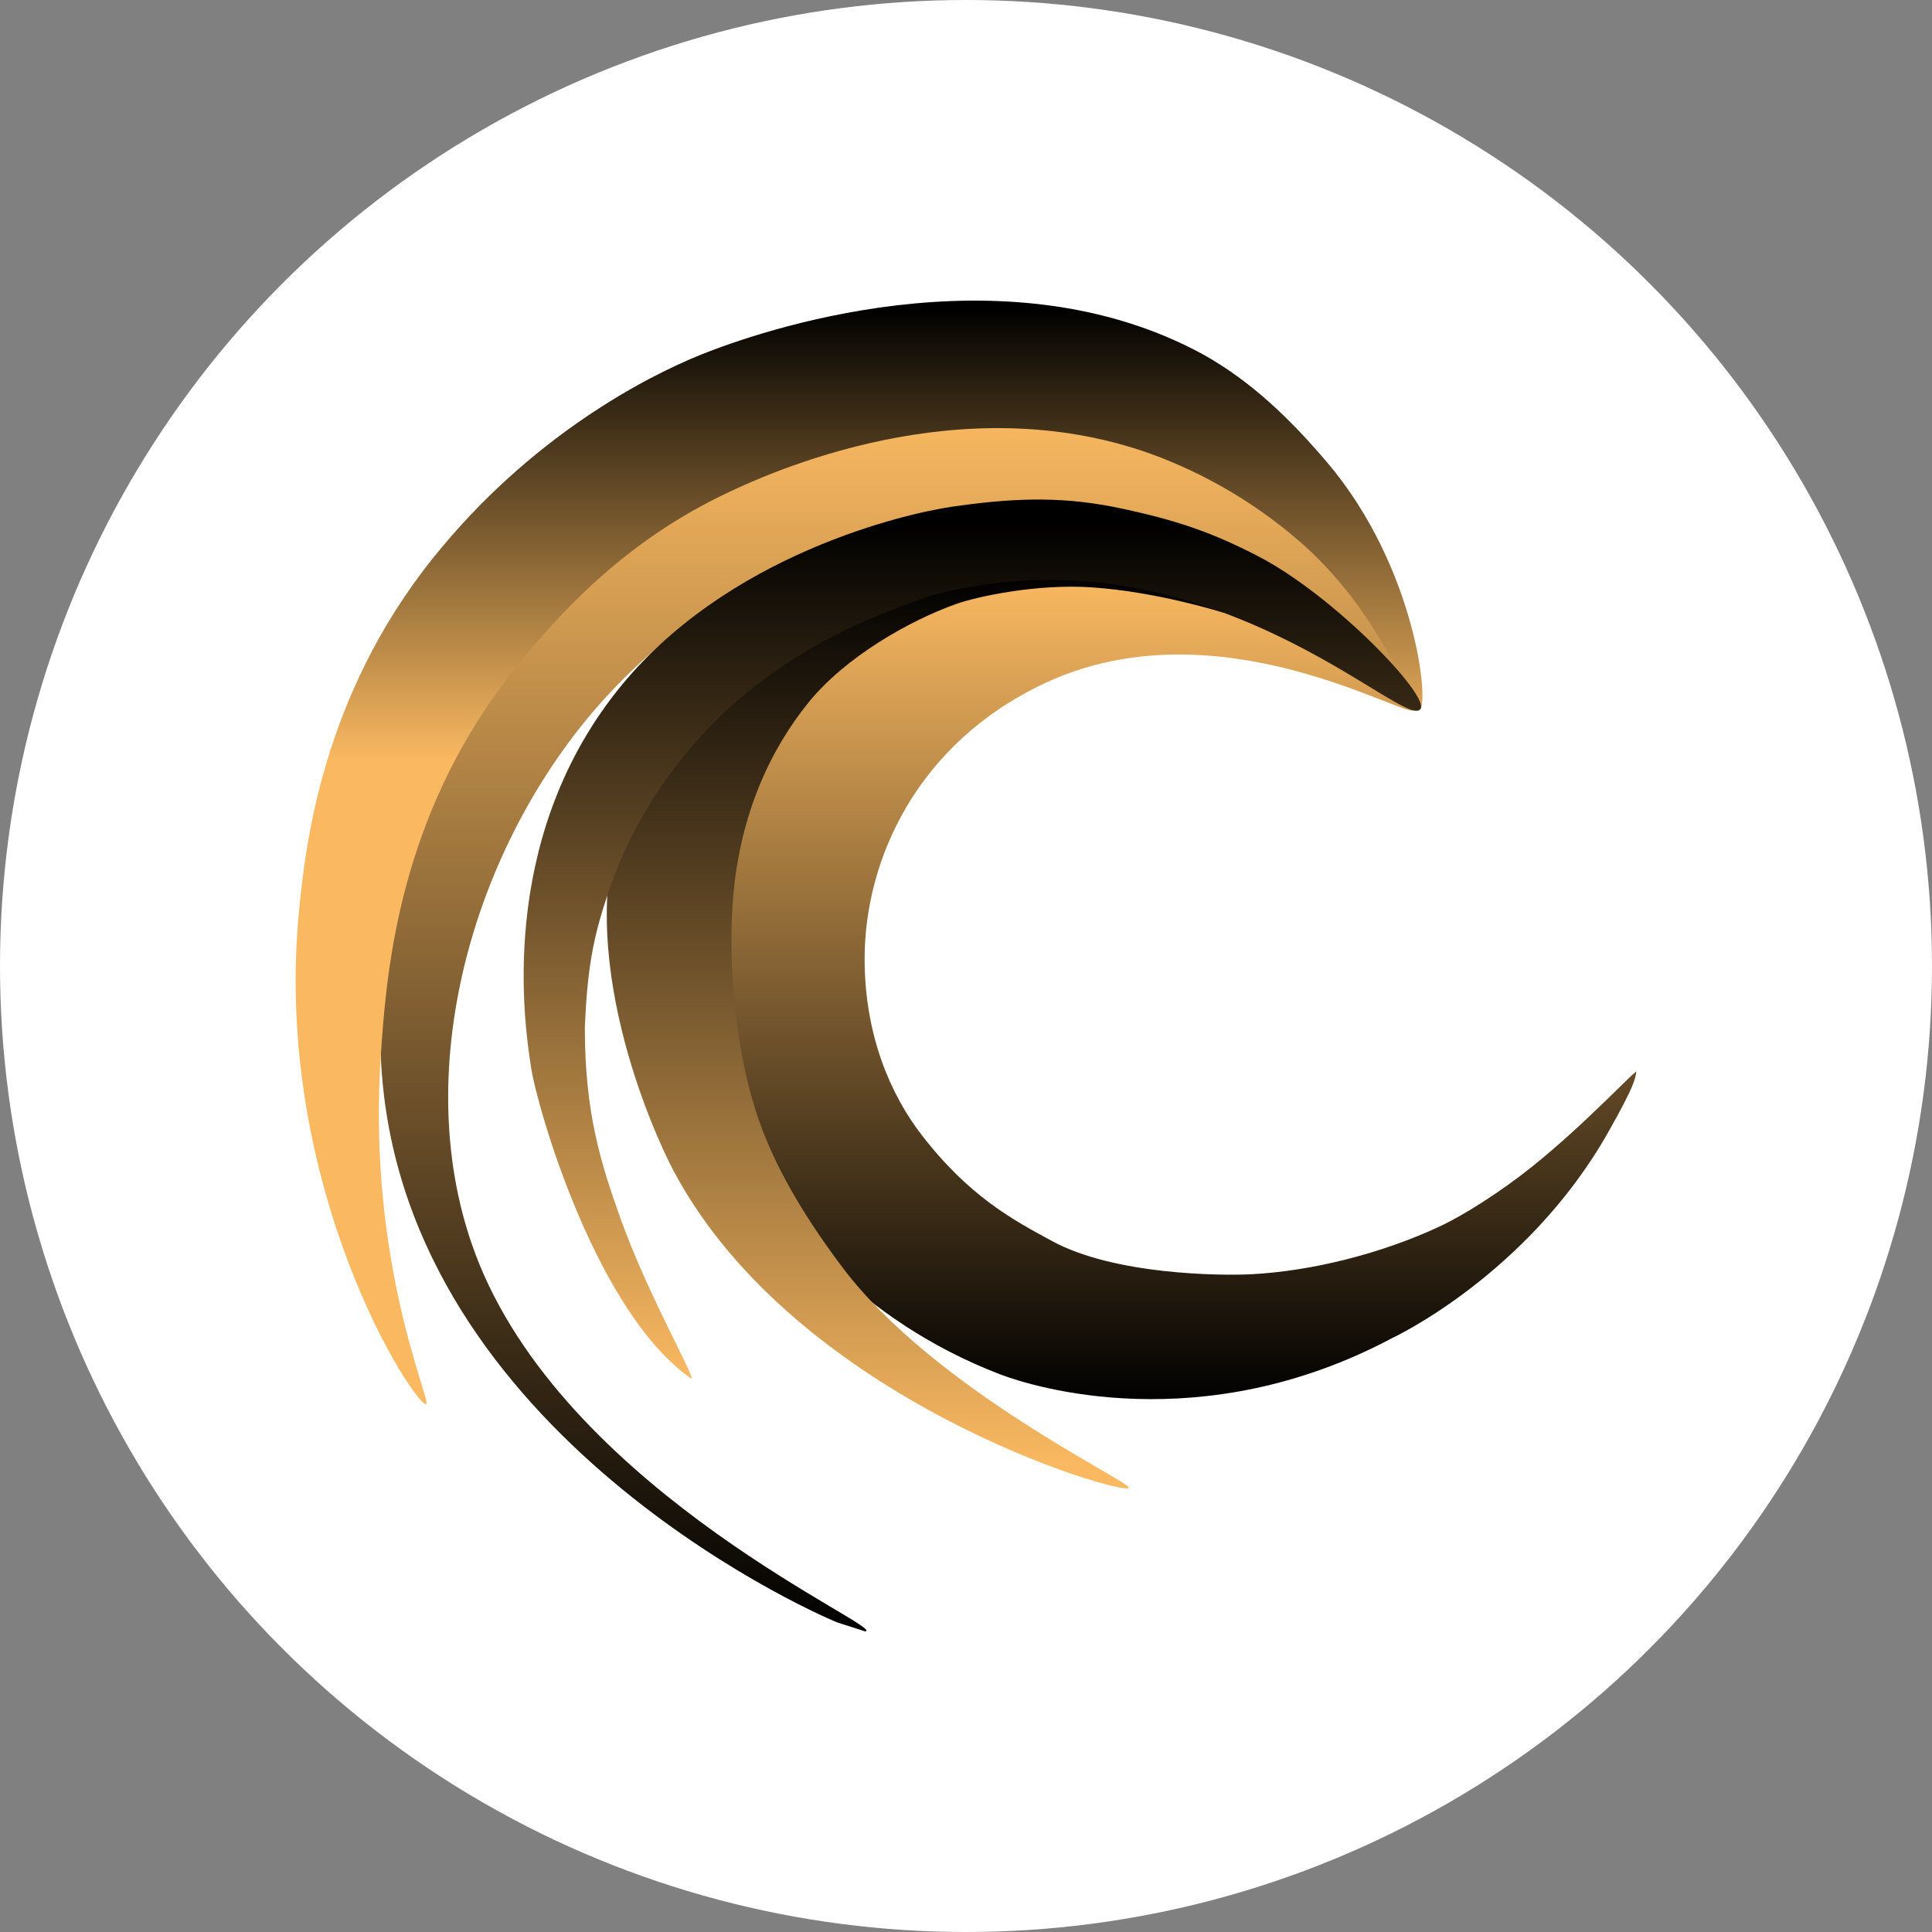 <svg width="210" height="210" viewBox="0 0 210 210" fill="none" xmlns="http://www.w3.org/2000/svg">
<rect x="0" y="0" width="210" height="210" fill="#808080" stroke="none"/>
<circle cx="105" cy="105" r="105" fill="white"/>
<path d="M153.769 77.158C153.273 78.466 132.48 65.332 113.491 74.293C99.685 80.807 93.981 93.437 93.981 104.206C93.981 112.691 96.912 119.103 100.116 123.28C105.328 130.075 110.176 132.631 114.363 134.903C121.107 138.561 132.578 138.683 136.06 138.502C142.545 138.163 150.163 136.278 156.588 133.264C159.04 132.113 163.023 129.617 166.513 126.824C172.47 122.057 177.958 116.059 177.862 116.523C177.71 117.259 177.772 117.841 174.792 123.096C165.965 138.668 151.289 145.46 151.289 145.46C130.614 156.455 112.267 150.752 108.701 149.383C93.046 143.374 84.881 132.109 82.973 128.526C79.862 122.682 74.285 101.221 81.758 84.162C87.296 71.52 100.134 65.309 101.552 64.715C124.427 55.117 154.218 75.969 153.769 77.158Z" fill="url(#paint0_linear_2471_7694)"/>
<path d="M154.422 76.069C153.492 76.934 146.815 68.879 136.093 63.06C133.028 61.398 121.334 55.421 107.051 55.727C83.373 56.234 67.638 73.692 64.832 76.927C50.808 93.098 44.205 117.999 52.093 137.376C62.345 162.555 96.645 177.038 94.037 177.324L91.036 176.359C87.416 174.924 42.984 154.811 41.392 114.733C40.495 92.149 47.719 73.86 52.093 68.867C59.736 60.144 65.864 55.944 71.03 53.17C81.411 47.6 100.934 42.828 115.423 45.02C131.68 47.481 141.885 58.888 146.861 64.451C151.35 69.468 155.173 75.369 154.422 76.069Z" fill="url(#paint1_linear_2471_7694)"/>
<path d="M154.304 77.136C155.402 76.646 153.936 61.649 144.24 50.245C140.329 45.637 136.029 41.447 130.75 38.514C108.925 26.631 82.091 36.187 76.282 38.514C70.332 40.897 57.636 47.408 46.978 60.768C34.963 75.829 33.184 91.987 32.5 99.059C29.577 129.26 45.208 152.977 46.321 152.62C46.969 152.412 39.878 137.321 41.392 114.733C41.969 106.134 43.154 90.384 54.009 75.266C60.584 66.35 68.191 58.929 78.114 54.029C83.856 51.179 104.401 41.994 124.976 49.289C131.244 51.557 137.016 55.019 141.973 59.484C150.93 67.708 153.406 77.538 154.304 77.136Z" fill="url(#paint2_linear_2471_7694)"/>
<path d="M122.693 161.729C122.178 162.61 86.581 152.405 73.208 127.254C71.196 123.471 61.901 103.303 67.999 87.602C70.549 81.035 75.57 73.683 77.598 71.399C80.874 67.711 86.431 64.395 93.487 61.39C96.658 60.072 102.45 58.7 105.853 58.245C109.226 57.828 114.407 57.917 117.789 58.245C124.366 58.882 133.254 66.596 133.004 66.596C132.936 66.596 125.949 64.346 118.725 63.847C112.737 63.434 106.242 64.831 103.938 65.649C98.855 67.454 91.888 71.399 87.86 76.383C83.832 81.367 80.393 88.412 79.661 97.855C79.124 104.777 79.861 114.875 82.848 122.747C84.28 126.521 86.746 131.323 91.485 137.647C101.574 151.109 123.066 161.098 122.693 161.729Z" fill="url(#paint3_linear_2471_7694)"/>
<path d="M103.407 55.088C109.582 54.194 114.867 53.886 120.99 55.088C128.018 56.506 131.904 57.968 136.69 60.426C144.864 64.626 155.21 75.395 154.422 77.011C153.018 79.892 131.236 56.742 101.31 64.709C92.847 67.611 87.628 70.32 82.223 74.459C73.018 81.507 68.456 90.779 67.015 94.571C64.54 101.08 63.868 104.743 63.569 111.671C63.569 120.998 65.306 126.409 67.408 132.339C70.398 140.78 75.974 150.429 75.078 149.804C64.834 142.655 58.433 120.599 57.725 116.027C57.018 111.456 53.998 91.655 67.015 75.167C78.882 60.137 98.803 55.762 103.407 55.088Z" fill="url(#paint4_linear_2471_7694)"/>
<defs>
<linearGradient id="paint0_linear_2471_7694" x1="140.743" y1="62.683" x2="140.743" y2="152.46" gradientUnits="userSpaceOnUse">
<stop stop-color="#FAB961"/>
<stop offset="1"/>
</linearGradient>
<linearGradient id="paint1_linear_2471_7694" x1="97.916" y1="44.476" x2="97.916" y2="177.546" gradientUnits="userSpaceOnUse">
<stop stop-color="#FAB961"/>
<stop offset="1"/>
</linearGradient>
<linearGradient id="paint2_linear_2471_7694" x1="93.396" y1="33.423" x2="93.396" y2="152.627" gradientUnits="userSpaceOnUse">
<stop/>
<stop offset="0.414" stop-color="#FAB961"/>
</linearGradient>
<linearGradient id="paint3_linear_2471_7694" x1="94.823" y1="62.338" x2="94.823" y2="159.275" gradientUnits="userSpaceOnUse">
<stop/>
<stop offset="1" stop-color="#FAB961"/>
</linearGradient>
<linearGradient id="paint4_linear_2471_7694" x1="105.69" y1="56.632" x2="105.69" y2="149.832" gradientUnits="userSpaceOnUse">
<stop/>
<stop offset="1" stop-color="#FAB961"/>
</linearGradient>
</defs>
</svg>
